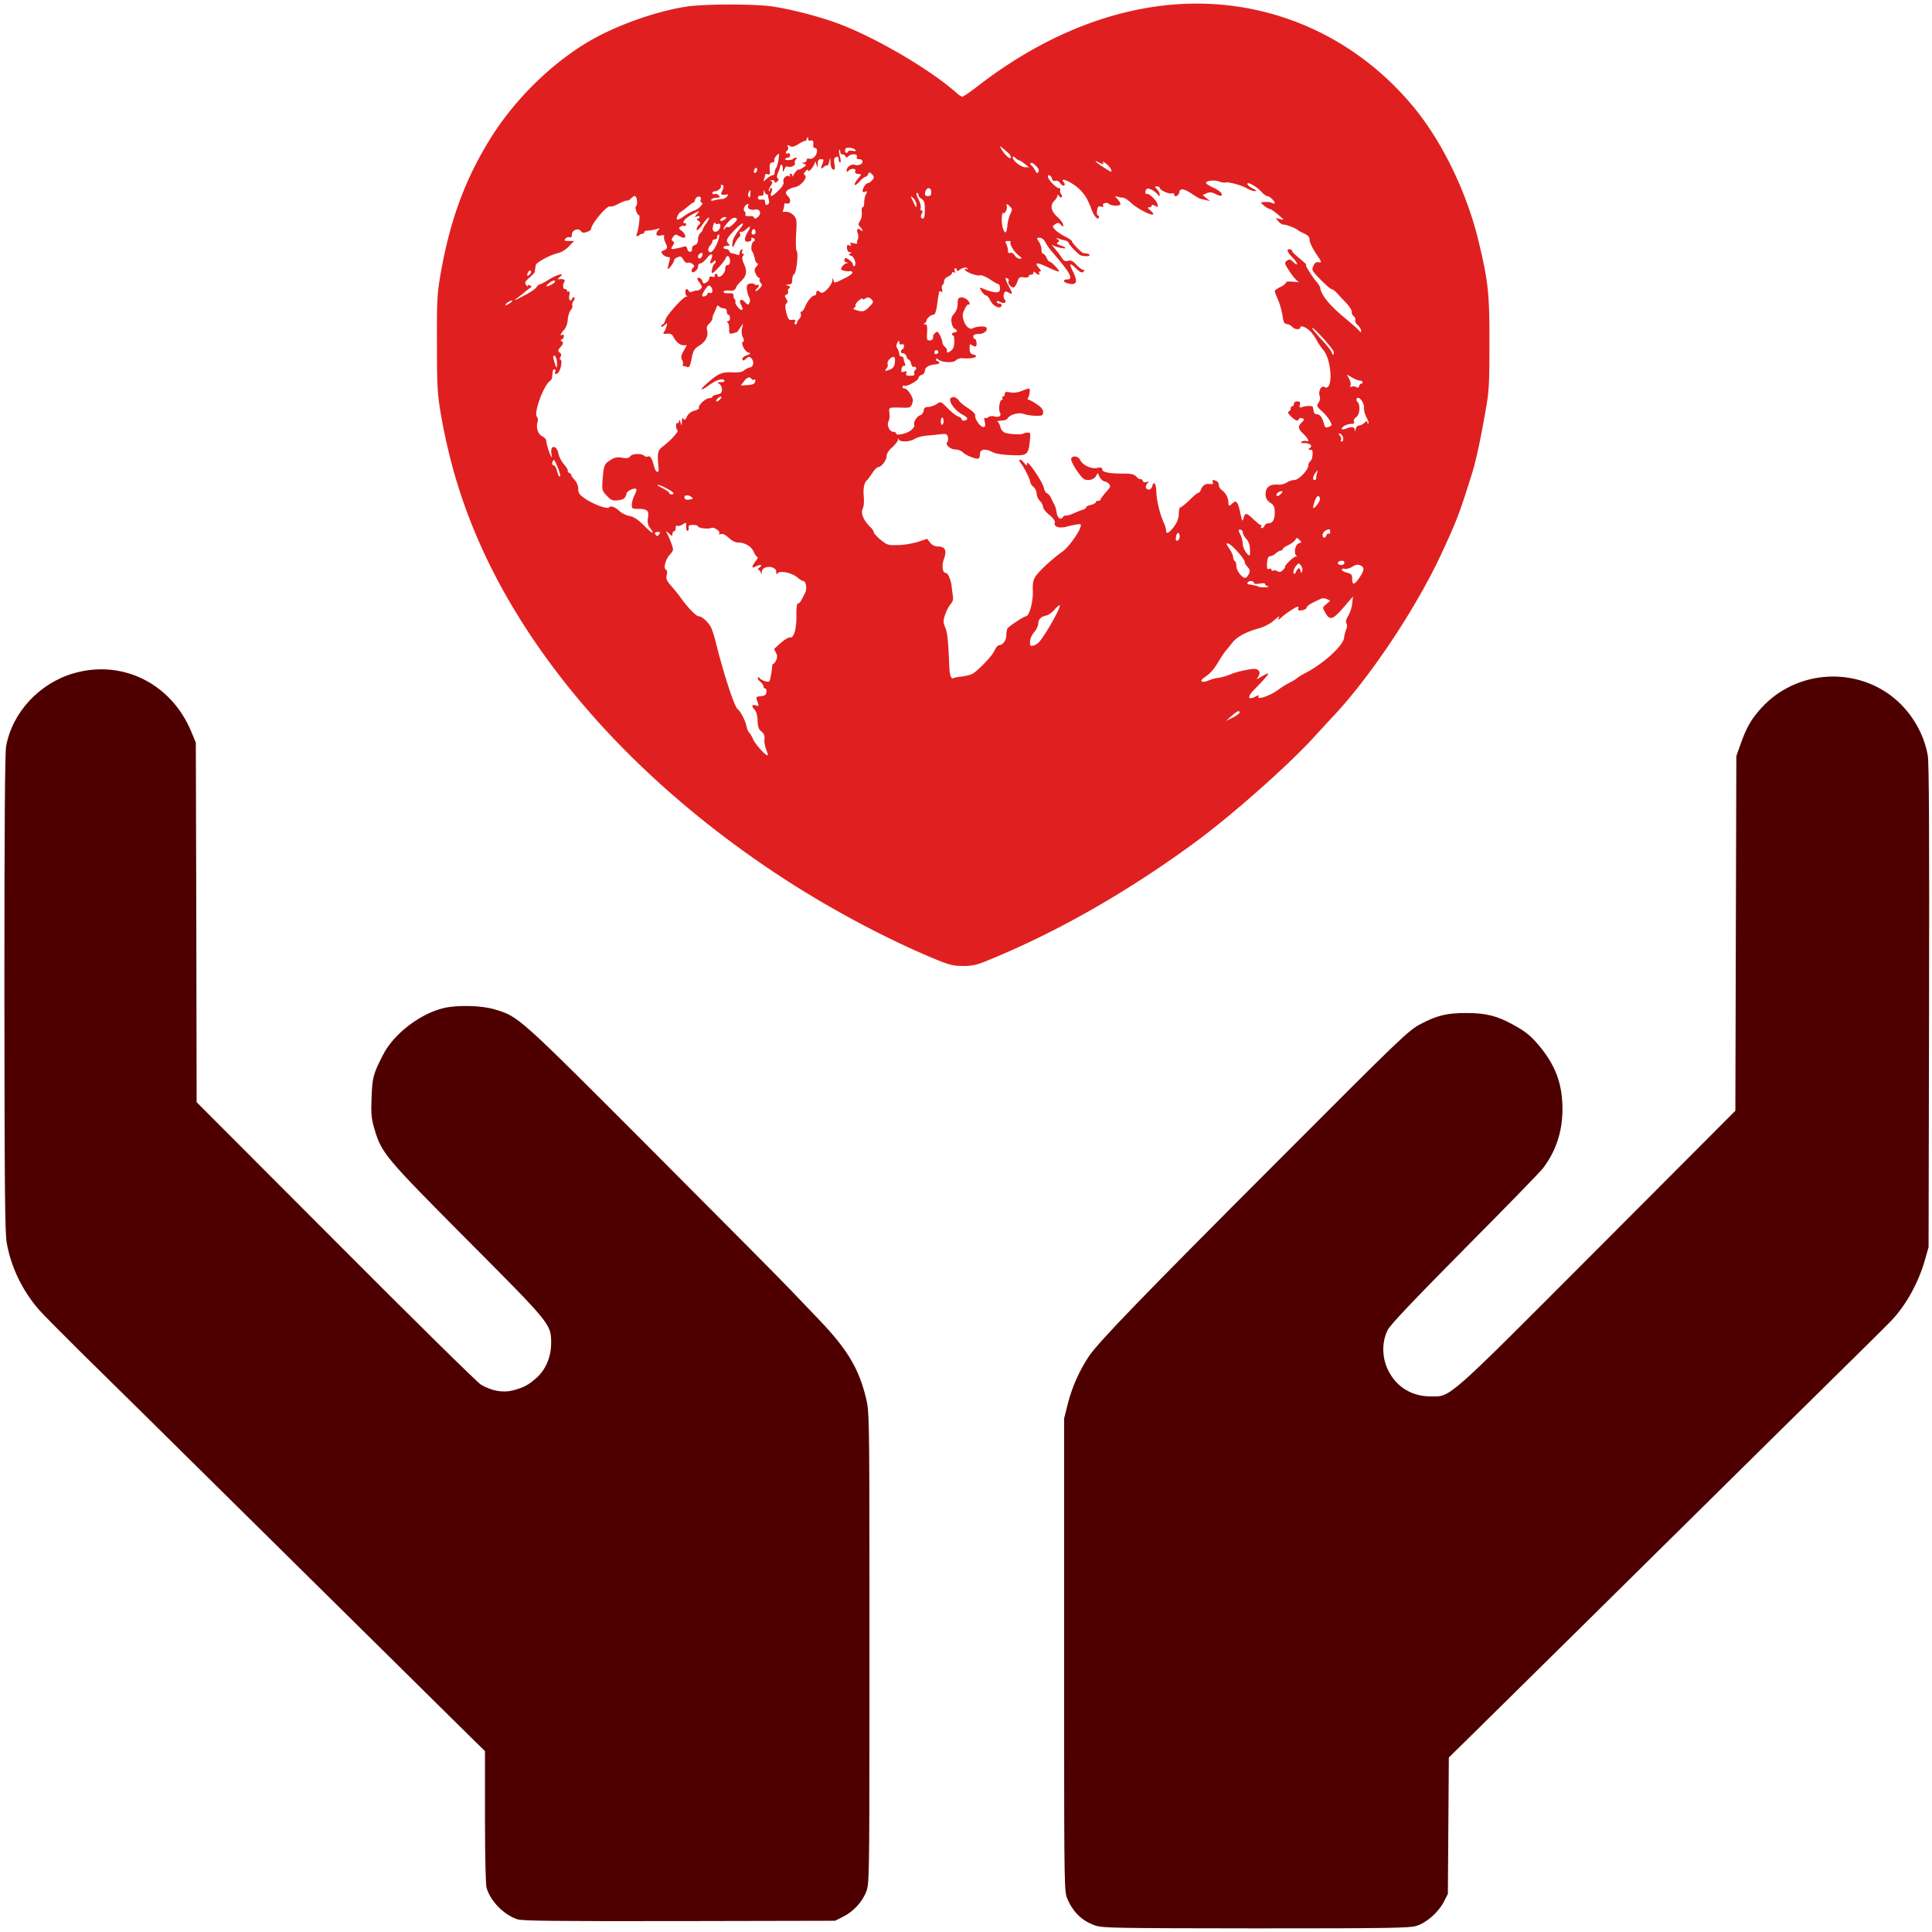 <svg width="256px" height="256px" viewBox="0 0 256 256" xmlns="http://www.w3.org/2000/svg"><g transform="translate(-273, -150) translate(273.582, 150.479)" fill-rule="nonzero" fill="none"><path d="M249.975 91.695c2.527 1.892 4.353 4.869 4.883 7.931.17.957.212 10.781.17 33.256l-.064 31.895-.467 1.637c-.849 3.019-2.442 5.911-4.331 7.952-.425.468-2.569 2.594-4.777 4.763-2.208 2.169-7.644 7.527-12.081 11.908-13.015 12.864-35.628 35.191-38.897 38.402l-3.015 2.956-.127 18.074-.531 1.042c-.722 1.403-2.314 2.807-3.673 3.211-.934.277-3.864.319-21.253.319-18.684-.021-20.277-.043-21.275-.383-1.72-.595-2.93-1.744-3.694-3.551-.387-.89-.421-1.287-.424-24.682l-0-38.939.51-2.041c.552-2.148 1.508-4.295 2.76-6.188 1.232-1.85 6.985-7.825 25.203-26.048 16.328-16.373 17.177-17.181 18.791-18.01 2.166-1.148 3.525-1.467 6.136-1.446 2.463 0 3.992.383 6.03 1.51 1.784.957 2.527 1.595 3.779 3.147 1.996 2.509 2.824 4.891 2.824 8.08 0 2.956-.871 5.614-2.612 7.867-.361.468-5.011 5.252-10.361 10.632-6.667 6.74-9.852 10.079-10.17 10.738-.722 1.403-.786 3.211-.212 4.763.956 2.53 3.121 4.04 5.818 4.061 2.803 0 1.784.914 22.145-19.499l18.302-18.35.064-23.496.064-23.496.595-1.68c.743-2.105 1.401-3.253 2.739-4.721 4.416-4.827 11.911-5.529 17.156-1.616zm-225.225 4.743l.616 1.489.064 23.82.043 23.82 18.425 18.461c10.125 10.166 18.786 18.695 19.253 18.971 1.422.83 2.887 1.085 4.203.766 1.444-.383 2.102-.723 3.163-1.68 1.21-1.085 1.91-2.744 1.932-4.509v-.227c-.004-2.372-.231-2.6-11.123-13.534-10.953-11.017-11.335-11.485-12.291-14.696-.403-1.361-.467-1.914-.382-4.147.106-2.722.212-3.126 1.507-5.657 1.38-2.744 4.861-5.445 8.003-6.21 1.847-.447 5.137-.362 6.899.191 3.12.957 3.014.872 20.781 18.673 9.128 9.145 17.385 17.461 18.361 18.503.998 1.042 2.717 2.85 3.842 4.02 3.693 3.871 5.222 6.444 6.156 10.421.378 1.59.419 2.355.424 23.959v18.05c-.004 21.673-.046 22.238-.424 23.241-.509 1.361-1.719 2.68-3.12 3.36l-1.019.51-20.59.043c-16.472.021-20.76-.021-21.482-.234-1.783-.574-3.587-2.403-4.097-4.168-.121-.426-.204-3.965-.212-8.718l-.001-9.403-1.868-1.829c-9.892-9.762-31.119-30.733-37.933-37.474-4.67-4.615-10.677-10.549-13.373-13.186l-.486-.48c-2.505-2.477-4.899-4.9-5.458-5.539-2.165-2.489-3.694-5.636-4.245-8.805-.255-1.361-.297-7.274-.318-33.157l0-1.884C.003 109.208.068 99.179.232 98.395c.807-4.466 4.394-8.337 8.937-9.656 6.453-1.872 12.927 1.34 15.581 7.699z" fill="#4E0000"/><path d="M123.023 126.479c-6.456-2.699-13.908-6.695-20.216-10.839-17.781-11.668-31.456-26.502-38.95-42.208-2.964-6.248-4.89-12.369-6.075-19.34-.402-2.401-.466-3.57-.466-9.032-.021-5.632.021-6.567.466-9.139 1.207-6.95 3.112-12.263 6.329-17.576 3.175-5.292 8.086-10.201 13.209-13.262 3.556-2.125 8.891-4.038 12.997-4.676 2.392-.383 9.335-.383 11.643 0 2.392.383 5.567 1.19 8.044 2.062 4.996 1.764 12.574 6.163 16.194 9.394.275.255.635.468.741.468.127 0 .995-.595 1.905-1.296C139.407 2.831 150.88-.931 161.824.195c9.864 1.02 18.797 5.951 25.169 13.836 3.726 4.633 6.901 11.285 8.404 17.703 1.228 5.165 1.397 6.737 1.376 13.325 0 5.59-.042 6.312-.572 9.245-.635 3.613-1.207 6.269-1.736 7.97-1.567 5.016-1.99 6.185-3.958 10.414-3.387 7.375-9.632 16.726-14.67 21.997-.233.255-1.27 1.36-2.286 2.487-3.535 3.868-11.177 10.626-16.13 14.218-8.912 6.503-18.205 11.774-27.159 15.408-1.439.595-2.032.723-3.281.723-1.334-.021-1.82-.149-3.958-1.041zm-22.1-27.671c-.148-.404-.254-.999-.212-1.36.042-.468-.064-.744-.402-.999-.36-.276-.466-.595-.508-1.424-.021-.659-.169-1.211-.36-1.424-.466-.468-.423-.786.085-.616.487.149.487.128.212-.616-.169-.489-.148-.531.487-.595.508-.043.699-.17.741-.531.042-.276-.021-.489-.148-.489s-.233-.128-.233-.276c0-.149-.191-.446-.445-.638-.233-.213-.381-.446-.296-.531.064-.064.191-.021.275.106.085.128.402.298.72.383.529.128.572.085.699-.616.085-.404.169-.978.191-1.275 0-.276.085-.468.148-.425.064.042.233-.17.381-.468.169-.404.169-.638-.021-.999a7.806 7.806 0 00-.254-.468c-.021 0 .381-.383.868-.808.487-.446 1.037-.786 1.249-.744.529.085.868-1.148.847-2.954-.021-.935.064-1.551.191-1.551s.318-.17.423-.383c.127-.212.339-.638.508-.956.318-.574.169-1.637-.212-1.637-.127 0-.508-.234-.826-.51-.72-.595-2.307-.914-2.583-.51-.106.191-.169.149-.169-.17 0-.893-1.884-.914-1.926-.021-.021.361-.042.383-.127.106-.042-.213-.191-.383-.339-.383-.127 0-.042-.149.191-.319.466-.361.064-.446-.572-.106-.529.298-.508-.021.042-.723.233-.298.339-.553.233-.553-.106 0-.318-.298-.466-.638-.318-.744-1.164-1.275-2.075-1.275-.402 0-.847-.234-1.27-.637-.445-.404-.783-.574-1.016-.489-.233.085-.318.043-.233-.085.191-.297-.762-.914-1.079-.723-.339.191-1.736.021-1.736-.212 0-.106-.296-.191-.656-.191-.487 0-.635.085-.572.383.021.191-.042.383-.148.404-.127.043-.191-.234-.191-.574.021-.595.021-.595-.466-.276-.275.17-.593.255-.72.17-.127-.064-.212.064-.212.297 0 .255-.085.446-.212.446-.106 0-.212.149-.212.361 0 .298-.042.298-.445-.064-.466-.404-.466-.404-.212.085.148.276.381.85.55 1.318.275.765.254.85-.212 1.36-.593.638-.91 1.806-.529 2.04.148.085.191.361.085.723-.106.446 0 .723.572 1.381.402.446 1.058 1.254 1.461 1.828.889 1.211 1.905 2.232 2.244 2.232.445 0 1.355.893 1.672 1.615.148.383.445 1.296.614 2.04 1.037 4.123 2.392 8.246 2.815 8.607.423.34 1.037 1.509 1.207 2.338.085.383.254.744.36.808.085.064.339.489.529.914.339.723 1.757 2.274 1.926 2.083.042-.021-.064-.383-.233-.786l-0.0 0zm62.743-4.867c0-.34-.275-.234-1.058.446l-.741.659.91-.446c.487-.255.889-.553.889-.659h0zm5.123-3.018c.381-.298 1.037-.701 1.44-.914.402-.191.889-.489 1.058-.637.169-.149.741-.489 1.27-.765 2.329-1.233 4.805-3.528 4.954-4.548.042-.361.169-.871.296-1.169.127-.319.127-.616.021-.765-.127-.17-.042-.531.233-.999.254-.425.487-1.169.529-1.658l.106-.914-.804.935c-1.842 2.189-2.223 2.359-2.858 1.233-.402-.701-.402-.701.127-1.148l.529-.468-.445-.191c-.254-.128-.614-.149-.783-.064-.169.085-.677.319-1.101.531-.445.212-.804.51-.804.638 0 .149-.275.319-.614.361-.444.064-.593.021-.508-.191.064-.149.021-.276-.085-.276-.212 0-1.715.999-2.138 1.424-.339.319-.55.361-.36.064.233-.361 0-.234-.741.425-.381.34-1.228.765-1.884.957-1.672.446-2.921 1.126-3.514 1.891-.275.361-.656.829-.847 1.041-.169.191-.635.871-.995 1.488-.677 1.126-1.079 1.552-1.926 2.125-.656.446-.275.723.55.383.381-.17 1.016-.34 1.418-.383.402-.064 1.08-.255 1.482-.425.402-.191 1.355-.468 2.096-.595 1.122-.213 1.418-.213 1.651.021.233.234.233.383.042.765l-.254.446.783-.446c.423-.255.762-.383.762-.319 0 .149-.677.914-1.842 2.104-.995.999-.889 1.488.191.914.36-.191.423-.191.339.064-.169.446 1.694-.212 2.625-.935h-0zm-41.85-1.764c.572-.085 1.185-.255 1.397-.383.995-.701 2.604-2.423 2.858-3.039.169-.404.445-.723.593-.723.508 0 .974-.638.974-1.339 0-.383.085-.786.169-.892.191-.298 2.18-1.594 2.413-1.594.445 0 .974-1.87.931-3.273-.042-1.169.042-1.551.423-2.104.466-.701 2.35-2.401 3.514-3.209.699-.468 2.138-2.423 2.371-3.231.127-.404.064-.446-.445-.361-.339.043-.995.191-1.482.319-.974.234-1.672-.043-1.461-.595.064-.17-.254-.595-.72-.978-.466-.361-.847-.85-.847-1.063 0-.212-.191-.574-.423-.808-.233-.234-.423-.659-.423-.956 0-.297-.191-.701-.423-.893-.233-.212-.423-.489-.423-.638 0-.34-.826-1.976-1.228-2.465-.169-.191-.254-.425-.191-.489.085-.085.318.085.55.361.402.468.423.468.445.106 0-.553 2.032 2.401 2.223 3.252.064.34.275.68.445.744.169.064.402.34.508.595.127.276.296.638.402.808.127.17.275.68.339 1.126.127.765.55 1.063.847.574.085-.128.254-.212.381-.17.148.021.593-.106 1.016-.298.423-.191.953-.404 1.207-.468.254-.085.466-.234.466-.34 0-.106.296-.234.635-.319.36-.085.635-.234.635-.34 0-.106.148-.191.318-.191.169 0 .318-.085.318-.17 0-.106.296-.51.635-.893.36-.383.635-.765.635-.829-.021-.297-.36-.616-.741-.68-.233-.043-.529-.319-.656-.595l-.254-.51-.275.468c-.339.51-1.334.616-1.736.17-.741-.786-1.609-2.274-1.503-2.55.169-.468.953-.34 1.185.17.318.68 1.482 1.233 2.265 1.063.508-.106.656-.064.656.17 0 .383.889.574 2.752.574 1.143 0 1.482.085 1.799.425.212.234.445.361.529.319.085-.064.212.043.296.212.064.191.254.255.487.17.339-.128.339-.106.106.213-.169.191-.233.446-.148.574.212.361.677.234.804-.212.212-.808.508-.425.55.68.021 1.148.466 2.975.995 4.144.169.361.296.808.296.999 0 .468.275.425.762-.128.677-.808.931-1.403.931-2.189 0-.404.106-.744.212-.744.127 0 .656-.425 1.207-.956.529-.531 1.037-.956 1.143-.956.106 0 .275-.17.339-.361.233-.638.593-.871 1.164-.808.423.043.529-.021.445-.234-.127-.34-.042-.361.445-.17.191.064.339.297.339.531 0 .212.169.51.381.659.508.34.889 1.084.889 1.637 0 .531.127.553.572.106.466-.446.699-.149 1.016 1.339.233 1.105.275 1.169.423.659.191-.765.402-.744 1.312.149.423.404.847.744.953.744s.127.106.064.213c-.064.128-.021.212.106.212s.275-.149.339-.319c.085-.17.296-.319.487-.319.593 0 .868-.446.868-1.424 0-.723-.106-.978-.529-1.254-.614-.404-.804-.914-.614-1.658.148-.595.72-.871 1.63-.786.318.021.826-.085 1.101-.276.275-.191.741-.34 1.016-.34.572 0 1.842-1.318 1.842-1.913 0-.212.148-.489.318-.638.275-.212.36-1.466.106-1.445-.381.021-.487-.085-.233-.234.445-.298.064-.659-.677-.659-.487 0-.593-.064-.381-.191.169-.106.423-.149.593-.085.487.191.296-.298-.36-.935-.741-.701-.783-.978-.233-1.53.381-.383.381-.425.064-.553-.191-.064-.381-.021-.423.085-.127.361-.445.276-1.058-.319-.381-.361-.487-.595-.296-.659.127-.064.254-.234.254-.404 0-.17.106-.297.212-.297.127 0 .212-.149.212-.319 0-.191.191-.319.445-.319.36 0 .423.106.339.446-.106.383-.042.425.339.298.508-.17 1.207-.17 1.355-.043.042.064.106.297.127.552.021.255.169.446.381.446.445 0 .741.361.974 1.19.148.595.233.638.656.489.445-.17.466-.212.169-.765-.169-.34-.635-.914-1.058-1.296-.72-.638-.741-.723-.466-1.148.191-.276.254-.595.148-.893-.212-.595.212-1.445.614-1.19 1.207.744 1.037-3.634-.191-4.973-.212-.255-.55-.723-.741-1.084-.169-.34-.55-.893-.804-1.19-.529-.617-1.44-.999-1.44-.638 0 .34-.762.276-1.058-.064-.127-.17-.445-.34-.699-.383-.381-.043-.487-.255-.614-1.19-.106-.616-.36-1.551-.593-2.062-.233-.51-.423-1.02-.423-1.126 0-.085.339-.34.741-.531.402-.191.741-.468.741-.574 0-.149.36-.191 1.016-.128.55.064.847.064.656 0-.191-.064-.72-.638-1.143-1.296-.741-1.126-.762-1.211-.402-1.488.318-.234.445-.212.868.191.72.68.593.085-.148-.638-.699-.701-.826-1.169-.296-1.063.169.043.296.128.254.191-.042.064.275.404.677.744.995.829 1.334 1.148 1.185 1.148-.169 0 .868 1.636 1.418 2.253.212.255.423.595.445.744.169.978 1.143 2.21 2.921 3.719 1.08.893 2.096 1.785 2.244 1.976.233.276.254.276.254-.021 0-.17-.191-.489-.423-.701-.254-.213-.402-.51-.339-.659.064-.149-.042-.383-.212-.531-.169-.149-.296-.404-.254-.595.021-.191-.318-.723-.762-1.19-.445-.468-1.016-1.063-1.249-1.339-.254-.255-.55-.468-.677-.468-.106 0-.762-.553-1.44-1.254-1.164-1.19-1.207-1.275-.953-1.806.191-.446.381-.574.72-.489.423.064.381-.043-.381-1.169-.466-.701-.847-1.488-.847-1.785 0-.425-.191-.616-.783-.893-.423-.191-.804-.425-.868-.489-.19-.191-1.587-.723-1.82-.659-.127.021-.402-.17-.635-.404l-.402-.468.614.149c.593.149.572.128-.275-.595-.508-.425-.995-.765-1.122-.765-.275 0-1.333-.85-1.101-.871.72-.085 1.08-.064 1.418.085.191.085.36.106.36.021 0-.276-.699-.935-.995-.935-.148 0-.487-.255-.762-.553-.402-.489-1.418-1.148-1.736-1.148-.339 0-.021.404.593.701.508.255.572.34.254.34-.233.021-.72-.17-1.08-.383-.656-.404-2.604-.914-2.858-.744-.085.043-.445-.021-.804-.149-.677-.234-1.715-.106-1.715.212 0 .085.381.34.847.553.889.404 1.418.871 1.207 1.105-.085.064-.445-.021-.804-.212-.529-.255-.804-.276-1.185-.085l-.508.234.487.404.487.404-.529-.149c-.296-.064-.635-.149-.762-.17-.148-.043-.614-.319-1.058-.616-1.122-.765-1.651-.829-1.736-.213-.064.468-.677.68-.677.234 0-.128-.148-.191-.296-.128-.36.149-1.609-.425-1.609-.723 0-.106-.148-.191-.36-.191-.318 0-.318.021 0 .383.212.212.36.531.36.701-.021.255-.064.255-.275-.021-.381-.468-1.185-.893-1.418-.744-.127.085-.212.276-.212.446 0 .17.064.276.169.234.233-.17 1.249.765 1.418 1.296.127.468.106.489-.296.276-.296-.17-.445-.17-.445-.021 0 .106-.148.212-.339.212-.254 0-.212.106.148.404.275.234.445.468.381.531-.212.234-2.159-.786-2.921-1.509-.402-.383-.889-.701-1.101-.701-.191 0-.55-.064-.762-.149-.318-.106-.296-.043.106.404.254.276.402.595.318.659-.212.234-1.228.17-1.482-.085-.296-.298-.995-.064-.783.255.085.149 0 .191-.296.106-.339-.106-.423-.021-.508.51-.064.34-.021.638.085.638.085 0 .169.106.169.212 0 .425-.423.191-.741-.425-.169-.34-.317-.68-.317-.744 0-.064-.233-.574-.508-1.148-.339-.659-.91-1.318-1.567-1.806-1.058-.765-2.053-1.084-1.545-.468.169.191.169.34.042.425-.106.085-.339-.064-.508-.297-.169-.255-.423-.383-.635-.319-.212.085-.36-.021-.466-.298-.127-.446-.529-.616-.529-.255 0 .361 1.08 1.509 1.418 1.509.191 0 .275.128.212.297-.064.149 0 .404.127.531s.148.297.064.383c-.085.085-.233.021-.339-.149-.148-.212-.212-.234-.212-.043 0 .128-.191.446-.445.701-.572.574-.402 1.36.423 2.104.339.298.656.701.72.893.169.468.064.489-.318.085-.254-.234-.36-.234-.699 0-.381.276-.381.297 0 .723.212.234.804.637 1.312.893.508.255.91.531.91.616 0 .234 1.291 1.573 1.566 1.594.656.064.762.106.762.276 0 .149-.423.17-1.101.043-.275-.043-1.651-1.466-1.651-1.679 0-.106-.212-.255-.466-.319-.275-.043-.677-.17-.91-.255-.339-.106-.36-.106-.106.085.254.191.275.276.042.425-.212.128-.127.234.36.404.36.128.656.276.656.34 0 .17-1.334-.127-1.693-.383-.169-.106-.064.064.233.404.318.361.72.893.931 1.211.275.468.466.574.868.468.381-.106.656.021 1.122.531.339.361.741.659.889.659.212 0 .212.064.021.255-.191.191-.423.085-.995-.468-.804-.786-.931-.659-.402.404.72 1.466.529 1.913-.699 1.594-.593-.17-.635-.51-.064-.51.91 0 .466-.829-2.032-3.719-.296-.34-.677-.893-.847-1.211-.191-.361-.487-.595-.741-.595-.423 0-.445.021-.106.531.191.276.339.765.339 1.063 0 .297.106.531.212.531.127 0 .339.234.466.531s.318.531.423.531c.212 0 1.228 1.041 1.228 1.275 0 .085-.572-.128-1.27-.446-1.694-.829-2.117-.808-1.334.064.212.255.254.383.085.383-.148 0-.191.106-.127.212.191.297-.169.276-.487-.043-.191-.191-.254-.191-.254 0 0 .149-.148.255-.318.255-.169 0-.318.106-.318.234s-.254.17-.635.128c-.55-.106-.656-.021-.889.616-.127.404-.36.723-.508.723-.339 0-.783-.574-.635-.829.085-.106.021-.276-.106-.34-.423-.276-.381.021.148 1.02.55 1.042.529 1.148-.127.786-.318-.17-.423-.128-.529.213-.085.255-.042.574.106.744.318.404-.085.616-.635.319-.275-.149-.423-.149-.423 0 0 .106.148.212.318.212s.318.085.318.17c0 .701-1.164.234-1.524-.637-.148-.319-.381-.595-.508-.595-.148 0-.402-.234-.593-.531-.402-.616-.402-.616.572-.213.423.17 1.016.319 1.312.319.423 0 .529-.106.529-.531 0-.297-.085-.531-.169-.531-.106 0-.635-.297-1.164-.659-.55-.361-1.143-.595-1.312-.531-.381.149-2.011-.468-2.011-.765 0-.106.106-.128.254-.043.148.085.169.064.085-.085-.148-.234-.656-.128-1.122.234-.19.128-.275.128-.275-.043 0-.128-.085-.234-.212-.234-.106 0-.127.149-.064.361.085.234.064.298-.106.191-.148-.085-.254-.043-.254.085s-.233.34-.529.468c-.296.128-.529.404-.529.616 0 .212-.085.425-.191.489-.106.064-.148.34-.064.595.064.298.042.404-.127.298-.148-.085-.275-.043-.275.064-.021.128-.042.297-.064.404-.042.085-.127.701-.212 1.381-.127.85-.275 1.211-.487 1.211-.339 0-.91.51-.91.808 0 .128-.127.276-.254.319-.191.085-.169.128.064.128.254.021.318.234.275 1.084-.064.935-.021 1.063.339 1.063.36 0 .487-.17.466-.638 0-.064.127-.234.296-.383.233-.212.339-.149.614.361.169.361.318.765.318.935 0 .17.148.425.318.574.169.128.296.319.275.383-.042.425.085.468.487.17.339-.234.466-.552.487-1.169 0-.489-.042-.871-.127-.871-.106 0-.169-.085-.169-.212 0-.106.148-.213.318-.213.402 0 .423-.34.021-.489-.148-.064-.339-.425-.402-.829-.085-.531.021-.829.36-1.19.275-.319.444-.786.444-1.275 0-.637.085-.808.445-.85.466-.064 1.143.446 1.143.85 0 .128-.063.17-.148.085-.085-.064-.318.191-.508.616-.296.595-.318.871-.127 1.509.233.786.826 1.275 1.228 1.02.445-.255 1.63-.319 1.778-.085.233.383-.318.85-1.058.85-.445 0-.677.106-.677.319 0 .17.085.319.169.319.233 0 .381.829.169.978-.127.064-.339 0-.508-.128-.275-.234-.318-.149-.318.425 0 .489.106.701.423.786 1.058.276.064.637-1.439.51-.254-.021-.614.106-.804.276-.36.383-1.842.297-2.329-.106-.212-.17-.296-.17-.296 0 0 .128.106.234.212.234.318 0 .254.361-.042.383-1.08.064-1.651.383-1.651.893 0 .212-.191.468-.423.531-.233.064-.423.255-.423.404 0 .319-1.503 1.169-1.842 1.041-.148-.064-.275 0-.275.128s.127.234.296.234c.169 0 .508.319.741.723.36.574.402.829.233 1.296-.191.51-.296.553-1.418.51-1.715-.042-1.672-.064-1.588.744.042.404 0 .892-.127 1.084-.254.489.148 1.381.656 1.381.191 0 .36.106.36.213 0 .361 1.524 0 2.053-.489.254-.234.423-.51.36-.616-.191-.319.339-1.19.762-1.296.212-.064.423-.319.466-.595.042-.383.191-.51.614-.51.318-.021.804-.191 1.122-.383.55-.383.55-.361 1.461.553.487.51 1.122.999 1.376 1.084.254.085.466.255.466.361 0 .255.572.255.741-.021.063-.106-.191-.361-.572-.553-1.164-.595-2.117-2.062-1.503-2.295.36-.149.699.021 1.058.51.127.191.677.616 1.185.935.572.383.931.744.889.956-.064.446.677 1.509 1.08 1.509.254 0 .296-.149.191-.68-.085-.383-.085-.638 0-.553.106.085.296.064.466-.064.148-.128.466-.191.72-.128.699.191 1.058-.043.826-.489-.233-.446-.042-1.7.254-1.7.106 0 .127-.085.064-.212-.064-.106-.021-.213.085-.213.127 0 .233-.149.233-.34 0-.276.148-.319.72-.212.466.085 1.016.021 1.524-.191.423-.17.847-.319.953-.319.212 0 .106.893-.127 1.275-.064.106-.042.212.085.212.106 0 .593.255 1.058.574.614.383.868.723.868 1.063 0 .446-.106.489-.931.489-.487 0-1.207-.106-1.588-.234-.72-.255-1.863.043-2.202.595-.085.149-.466.276-.847.276s-.572.085-.445.17.296.404.36.723c.085.319.36.637.635.723.593.191 2.096.276 2.371.106.106-.064.381-.128.614-.128.339-.043.381.085.275 1.063-.191 1.891-.36 2.019-2.498 1.913-1.164-.043-2.075-.191-2.498-.425-.91-.468-1.609-.361-1.609.255 0 .234-.064.51-.148.595-.191.213-1.672-.34-2.117-.786-.212-.212-.656-.383-.974-.383-.699 0-1.418-.659-1.101-.978.106-.106.148-.404.085-.659-.106-.425-.233-.468-1.016-.383-.466.064-1.334.149-1.905.191-.55.064-1.249.255-1.524.446-.593.383-1.905.425-2.053.064-.085-.191-.127-.17-.127.064-.021.17-.36.616-.762.978-.466.404-.741.85-.741 1.169 0 .552-.699 1.445-1.122 1.445-.148 0-.487.361-.783.808-.296.425-.572.829-.656.893-.402.34-.55 1.063-.466 2.125.064.701.021 1.381-.127 1.658-.318.595.106 1.615 1.101 2.55.191.191.36.468.36.595 0 .128.402.574.91.999.868.701.974.744 2.371.701.826-.021 1.99-.234 2.625-.446l1.164-.383.402.51c.275.34.635.51 1.058.51.931 0 1.185.531.762 1.658-.318.893-.19 1.849.254 1.849.275 0 .656.871.762 1.679.042.425.127 1.041.169 1.381.085.425-.021.765-.296 1.063-.212.255-.55.871-.72 1.381-.275.829-.275 1.041 0 1.7.296.701.402 1.615.55 5.228.042 1.19.254 1.7.593 1.488.064-.064.593-.149 1.143-.212h0zm10.013-4.421c.677-.531 3.112-4.782 2.879-5.016-.042-.064-.36.212-.699.595-.318.361-.804.723-1.08.765-.677.128-1.058.51-1.058 1.063 0 .276-.233.765-.508 1.105-.466.553-.635 1.063-.572 1.7.021.276.55.17 1.037-.212zm30.482-7.524c-.212-.043-.381-.191-.381-.297 0-.128-.318-.149-.741-.064-.487.085-.741.043-.741-.106 0-.128-.191-.234-.423-.234-.381 0-.635.404-.254.446.466.043 1.185.212 1.291.297.042.064.423.085.847.085.423-.021.593-.064.402-.128zm12.024-1.02c.741-1.042.804-1.488.254-1.743-.381-.17-.635-.128-1.122.17-.339.212-.804.34-.995.276-.212-.064-.381-.021-.381.106 0 .128.318.298.699.404.572.149.677.276.677.829 0 .808.275.808.868-.043h-0zm-14.564-.616c.191-.404.148-.595-.191-.956-.212-.234-.381-.531-.36-.638.085-.297-1.672-2.295-2.138-2.423-.36-.085-.36-.021.106.659.275.404.508.914.508 1.126 0 .213.106.446.212.51.127.064.212.383.212.68 0 .595.741 1.552 1.164 1.552.148 0 .36-.234.487-.51zm6.626-.765c.085 0 .191.17.233.382.064.319.085.319.212 0 .085-.191 0-.51-.169-.744-.275-.361-.318-.361-.699.128-.212.297-.339.68-.275.85.085.234.169.212.318-.149.127-.255.296-.468.381-.468zm-1.82-.17c-.148-.17 1.27-1.488 1.461-1.382.169.085.169.064 0-.128-.339-.383-.106-1.466.36-1.615.381-.128.381-.17.064-.468-.318-.319-.36-.319-.529 0-.106.191-.529.51-.931.701-.402.191-.741.425-.741.531s-.106.191-.254.191c-.127 0-.423.17-.656.361-.212.212-.55.383-.741.383-.254 0-.36.234-.423.893-.042.744 0 .893.275.786.169-.064.318-.021.318.128 0 .128.085.17.212.106.106-.064.381-.043.572.085.275.149.466.106.72-.149.191-.191.318-.383.296-.425zm7.832-.447c.064-.106.021-.255-.085-.319-.275-.17-.889.085-.741.319.148.255.656.255.826 0zm-12.489-1.934c-.021-.552-.169-.999-.487-1.339-.254-.276-.466-.659-.466-.85 0-.191-.148-.361-.318-.361-.296 0-.296.064 0 .638.169.34.318.914.318 1.275 0 .51.593 1.488.91 1.488.042 0 .064-.383.042-.85zm-9.314-1.658c0-.659-.402-.595-.487.085-.063.383 0 .531.212.468.148-.064.275-.297.275-.553zm19.454-.17c.064-.17.212-.276.318-.191.127.064.191-.064.169-.297-.021-.34-.106-.361-.508-.17-.275.128-.487.383-.487.616 0.0.468.339.51.508.043zm-88.399-.149c.169-.212.127-.276-.191-.276-.402 0-.508.149-.254.404.169.191.191.191.445-.128zm-1.207-.765c-.318-.446-.402-.786-.296-1.403.148-.935-.085-1.169-1.312-1.169-.783 0-.847-.043-.826-.574 0-.34.169-.893.36-1.254.191-.361.296-.723.233-.786-.254-.234-1.249.234-1.312.616-.127.595-.36.786-1.207.871-.635.064-.868-.043-1.397-.616-.635-.68-.656-.765-.55-2.189.148-1.828.212-2.019 1.058-2.55.529-.34.868-.404 1.524-.298.635.106.889.064 1.08-.191.254-.361 1.503-.404 1.842-.064.106.106.318.149.466.106.339-.149.572.212.847 1.296.212.85.677 1.02.593.212-.191-2.019-.127-2.317.593-2.869 1.016-.765 2.117-1.977 1.926-2.104-.233-.17-.275-1.127-.021-.978.106.085.191-.043.212-.255.021-.276.064-.234.191.149.169.531.169.51.191-.106.021-.446.085-.553.212-.34.148.212.254.149.466-.319.191-.383.55-.659.995-.765.381-.106.635-.276.593-.361-.191-.298.868-1.296 1.355-1.296.233 0 .423-.085.423-.191 0-.106.296-.234.635-.298.508-.106.635-.255.635-.659 0-.297-.169-.638-.36-.744-.318-.191-.296-.213.212-.234.381 0 .55-.085.445-.234-.191-.34-1.101-.043-2.075.68-1.101.808-1.249.616-.212-.276 1.482-1.318 1.99-1.53 3.323-1.466.868.043 1.355-.043 1.588-.255.191-.17.55-.361.762-.383.508-.106.614-.786.212-1.211-.275-.276-.36-.255-.699.043-.318.276-.423.297-.487.085-.064-.17.169-.383.55-.531.593-.234.614-.255.212-.383-.487-.149-1.037-1.318-.677-1.424.148-.064.148-.255-.021-.574-.148-.276-.212-.744-.127-1.148l.148-.68-.381.531c-.191.298-.381.553-.381.574-.021.021-.254.085-.55.17-.508.127-.55.064-.529-.574 0-.383-.085-.765-.212-.85-.127-.106-.106-.17.064-.17.127 0 .254-.191.254-.425 0-.234-.085-.425-.212-.425-.106 0-.212-.191-.212-.425 0-.276-.148-.425-.381-.425-.212 0-.487-.106-.635-.255-.191-.191-.275-.149-.36.17-.085.212-.233.574-.339.765-.106.212-.191.51-.191.659 0 .17-.191.468-.423.68-.275.255-.381.531-.296.786.233.786-.127 1.573-.974 2.104-.72.446-.847.659-1.058 1.743-.191.978-.318 1.211-.55 1.126-.191-.064-.423-.128-.529-.128-.127 0-.148-.085-.085-.212.064-.106.021-.383-.106-.616-.169-.34-.127-.595.212-1.19l.423-.744h-.445c-.466 0-1.016-.446-1.355-1.148-.169-.319-.402-.425-.847-.383-.466.064-.55 0-.381-.212.106-.149.275-.51.339-.765.106-.489.106-.489-.296-.128-.233.212-.402.255-.402.128 0-.149.085-.255.191-.255.106 0 .254-.255.339-.574.169-.659 2.455-3.188 2.837-3.124.148.043.148 0 .021-.064-.254-.128-.275-.914-.021-.914.106 0 .233.106.275.255.064.149.233.191.508.064.212-.085.487-.149.593-.128.085.021.296-.064.466-.213.254-.191.212-.34-.148-.85-.381-.531-.381-.616-.085-.616.191 0 .402.191.466.425.085.34.191.383.508.191.212-.106.402-.361.402-.553 0-.212.127-.297.423-.212.233.064.381.021.318-.064-.064-.106-.021-.234.085-.298.106-.085.233.021.275.191.106.553 1.016-.234 1.016-.871 0-.319.127-.51.318-.51.191 0 .318-.191.318-.51 0-.659-.381-.914-.572-.404-.148.425-1.545 1.976-1.778 1.976-.191 0 .042-1.041.254-1.19.106-.064.191-.213.191-.361 0-.17-.064-.17-.254.021-.423.425-.593.276-.339-.276.36-.829 0-.914-.593-.149-.296.383-.677.68-.847.68-.169 0-.296.191-.296.425 0 .212-.191.51-.423.638-.339.17-.423.17-.423-.085 0-.17.106-.383.254-.468.318-.191-.402-.744-.783-.595-.169.064-.402-.106-.572-.404-.233-.425-.36-.489-.741-.34-.275.106-.487.276-.487.425 0 .128-.191.468-.423.765-.466.616-.508.489-.233-.531.169-.595.148-.68-.169-.68-.445 0-1.079-.659-.762-.786.699-.255.783-.425.466-1.041-.169-.34-.254-.744-.212-.893.085-.191-.042-.234-.445-.128-.614.149-.762-.255-.275-.744.212-.234.148-.255-.275-.106-.296.106-.783.17-1.101.191-.296 0-.55.085-.529.213.021.106-.064.191-.212.212-.127 0-.318.064-.402.149-.233.255-.55.191-.402-.064.233-.383.508-2.529.339-2.529-.254 0-.614-1.063-.423-1.19.275-.17.148-1.36-.148-1.36-.127 0-.36.149-.508.319-.148.17-.381.297-.508.276-.127-.021-.635.17-1.143.425-.487.276-.995.425-1.101.361-.381-.234-2.561 2.359-2.54 3.018 0 .106-.254.255-.572.361-.423.149-.614.106-.783-.128-.339-.468-1.185-.106-1.185.489 0 .297-.106.404-.296.34-.169-.064-.423.021-.55.191-.212.255-.148.298.445.298h.699l-.699.723c-.381.404-.995.786-1.376.871-.974.191-2.985 1.254-3.006 1.615-.021.17-.064.404-.085.51-.021.128-.042.276-.021.361 0 .064-.318.425-.72.765-.656.595-.677.68-.402 1.042.191.212.275.255.191.128-.085-.191-.021-.234.233-.128.318.128.318.149-.042.404-.212.149-.529.404-.699.552-.169.149-.55.446-.847.659-.699.51-.423.404 1.037-.361.635-.34 1.291-.786 1.439-.999.148-.234.36-.404.466-.404.106 0 .656-.276 1.207-.638 1.08-.68 2.223-.935 1.418-.319-.212.17-.296.319-.191.298.614-.085.974.043.826.276-.275.446-.233 1.02.064 1.02.148 0 .275.106.275.234 0 .106.085.149.212.085.127-.085.148.127.085.531-.127.616.191.935.402.383.042-.149.169-.212.254-.128.085.085.042.298-.106.468-.127.191-.212.446-.148.595.042.149-.042.446-.233.638-.169.213-.339.765-.381 1.254-.021.531-.233 1.063-.487 1.339-.466.489-.593.892-.233.659.127-.064.212 0 .212.191 0 .17-.127.361-.254.404-.212.085-.212.149 0 .297.212.149.169.319-.169.701-.381.446-.402.552-.148.744.233.17.254.34.127.595-.148.234-.127.361 0 .361.254 0 .064 1.254-.254 1.658-.275.361-.593.319-.445-.064.085-.17.021-.319-.106-.319s-.254.191-.254.425c-.021.234-.042.553-.064.701-.021.128-.127.319-.275.425-.826.531-2.18 4.208-1.736 4.739.127.149.169.468.085.723-.233.723.085 1.615.635 1.87.296.149.529.425.529.616 0 .425.487 1.891.677 2.104.085.064.085-.064.021-.319-.064-.234-.064-.574 0-.765.212-.51.762-.128.91.659.064.404.402 1.02.72 1.403.339.383.572.765.508.85-.042.085.085.234.275.361.212.128.296.234.212.234s.085.255.381.574c.339.383.529.829.529 1.254 0 .531.169.786.826 1.233 1.122.786 2.985 1.488 3.26 1.211.254-.255.762-.085 1.418.531.296.255.889.553 1.312.616.55.106 1.101.468 1.821 1.19 1.164 1.169 1.567 1.36.91.425v0zm88.737-3.996c-.169-.468-.423-.319-.677.383-.36 1.041-.275 1.211.275.531.296-.34.466-.744.402-.914zM90.974 65.335c-.445-.319-.995-.17-.847.213.064.17.318.234.656.17.508-.106.529-.128.191-.383zm78.217-.425c.254-.297.233-.34-.106-.276-.233.043-.445.212-.508.361-.106.361.275.319.614-.085zm-80.567-.085c-.169-.276-1.694-1.063-2.053-1.063-.148 0 .127.191.635.446.487.255.889.531.889.637 0 .106.148.191.339.191.169 0 .254-.106.191-.212zm85.202-1.998c0-.17.064-.489.127-.701.106-.34.085-.34-.212.021-.381.468-.445.978-.127.978.127 0 .212-.128.212-.298zM73.256 61.297c-.381-.893-.466-.978-.614-.616-.106.276-.064.446.127.489.169.043.36.34.423.638.191.744.36 1.041.445.765.042-.127-.127-.701-.381-1.275zm104.127-3.74c-.042-.255-.212-.51-.381-.552-.275-.106-.275-.064-.042.234.169.191.233.446.148.574-.064.106-.021.212.106.212s.212-.212.169-.468zm2.096-1.658c.191 0 .529-.149.741-.361.275-.255.381-.276.381-.064 0 .149.064.234.127.17.064-.064.021-.297-.106-.531-.339-.638-.508-1.211-.466-1.594.064-.553-.635-1.509-.889-1.254-.169.17-.148.319.021.489.423.425.318 1.722-.169 2.04-.233.149-.36.383-.296.574.085.234 0 .319-.339.319-.55 0-1.27.361-1.27.638 0 .128.212.128.55 0 .783-.319 1.143-.255 1.164.17.021.234.064.191.127-.106.042-.276.254-.489.423-.489zm-55.038-.638c-.042-.616-.36-.51-.36.128 0 .297.085.489.191.404.127-.064.191-.298.169-.531zm-29.572-2.869c.148-.17.169-.319.042-.319-.106 0-.318.149-.466.319-.148.17-.169.319-.042.319.106 0 .318-.149.466-.319l0.0 0zm84.906-2.019c.106 0 .191-.085.191-.213 0-.106-.169-.212-.36-.212-.212 0-.677-.191-1.037-.404l-.677-.404.318.616c.169.34.233.723.148.871-.106.149-.042.191.169.128.169-.085.445-.043.614.064.19.128.317.085.36-.128.042-.17.169-.319.275-.319v0zm-80.291-.298c.042-.234 0-.34-.127-.255-.127.064-.275.042-.36-.085-.212-.361-.614-.234-1.016.34l-.402.531.931-.064c.677-.043.931-.17.974-.468zm21.084-1.063c-.064-.17 0-.361.106-.446.127-.064.191-.234.106-.34-.064-.106-.191-.149-.296-.085-.106.064-.254-.128-.339-.425-.064-.298-.212-.531-.296-.531-.106 0-.254-.191-.318-.425-.064-.234-.275-.425-.445-.425-.339 0-.402-.34-.085-.531.339-.213.254-.808-.106-.659-.211.064-.317-.021-.317-.255-.021-.319-.042-.319-.254.043-.169.297-.169.51.021.786.127.234.233.552.233.723 0 .17.127.319.275.319.169 0 .296.128.296.276 0 .128.085.425.169.638.106.255.064.361-.106.319-.148-.043-.296.149-.339.425-.064.404-.021.468.339.361.318-.106.381-.064.296.191-.106.255.021.34.529.34.466 0 .614-.085.529-.297zm-3.196-.531c.36-.149.55-.404.614-.871.064-.361.021-.701-.085-.765-.296-.191-.995.552-.868.892.064.17 0 .446-.148.616-.296.361-.212.383.487.128h-0zm-44.157-.978c-.021-.404-.169-.786-.296-.829-.275-.106-.254.128.042 1.105.212.659.296.574.254-.276h0zm50.529-1.403c-.169-.297-.508-.212-.508.128 0 .191.127.255.318.191.169-.085.254-.212.191-.319zm52.413.085c-.021-.383-2.71-3.379-2.879-3.209-.042.064.487.701 1.185 1.466.699.744 1.334 1.53 1.397 1.743.064.191.148.361.212.361.042 0 .085-.17.085-.361zm-71.126-3.91c0-.128.148-.361.318-.531.169-.17.254-.446.191-.616-.085-.17-.042-.319.085-.319.106 0 .318-.276.466-.638.318-.765.91-1.488 1.249-1.488.127 0 .233-.149.233-.319 0-.383.254-.404.572-.085.318.319 1.524-.956 1.567-1.615.021-.361.042-.361.127-.043.127.468.085.468 1.461-.213.635-.297 1.122-.659 1.08-.786-.064-.128-.212-.212-.381-.17-.148.043-.487.021-.762-.064-.423-.106-.445-.17-.233-.531.148-.234.423-.446.593-.446.233-.021.233-.043-.042-.128-.212-.043-.318-.213-.233-.383.085-.255.191-.255.614.064.275.191.508.489.508.638 0 .149.085.234.191.17.318-.212-.021-1.233-.445-1.36-.318-.085-.36-.149-.127-.276.212-.149.212-.191-.042-.191-.191 0-.339-.213-.381-.531-.021-.404.042-.489.318-.383.254.106.296.064.169-.149s-.042-.234.402-.128c.318.085.529.064.466-.043-.042-.085-.021-.297.085-.468.085-.149.085-.489 0-.765-.212-.553-.042-.808.36-.489.381.34.36.021-.042-.383-.296-.298-.296-.383-.021-.808.169-.255.275-.786.233-1.148-.042-.361 0-.659.106-.659.127 0 .212-.298.212-.659 0-.361.106-.85.233-1.084.212-.383.191-.425-.106-.319-.191.085-.339.043-.339-.085 0-.361.423-1.041.656-1.041.275 0 .826-.531.826-.808 0-.106-.148-.319-.318-.468-.254-.212-.339-.191-.445.085-.064.191-.233.34-.339.34-.127 0-.487.298-.826.659-.699.765-.847.425-.169-.404l.445-.574-.466-.064c-.296-.043-.423-.191-.339-.383.148-.361-.529-.404-.889-.043-.191.191-.254.191-.254-.021 0-.446.614-.914 1.037-.765.212.064.55.064.741-.021.487-.191.423-.723-.106-.723-.318 0-.402-.106-.318-.319.148-.404-.72-.446-1.122-.064-.233.212-.296.212-.381.021-.063-.149-.233-.276-.402-.276s-.296-.149-.296-.361c0-.191-.064-.298-.127-.234-.064.085-.021.468.085.893.127.446.148.765.021.765-.106 0-.191-.191-.191-.425 0-.298-.106-.383-.339-.276-.275.106-.318.297-.212.935.106.68.064.786-.191.701-.191-.085-.318-.425-.339-.914-.021-.744-.021-.765-.169-.128-.064.361-.191.595-.254.531-.064-.064-.275.021-.466.191-.423.34-.445.255-.148-.489.169-.489.148-.552-.212-.552-.318 0-.423.149-.445.595l-.021.574-.169-.531c-.085-.297-.169-.383-.191-.191-.021.404-.868 1.424-.868 1.063 0-.17-.127-.149-.36.085-.233.255-.275.404-.106.51.445.276-.466 1.424-1.249 1.594-.699.128-1.249.468-1.249.786 0 .085.148.319.339.51.402.383.233 1.063-.233.871-.191-.064-.318 0-.318.17s-.064.468-.127.659c-.085.191-.064.319.042.297.529-.085.953.064 1.355.489.381.425.402.659.296 2.465-.064 1.105-.021 2.104.085 2.232.254.319-.064 2.975-.36 3.082-.127.043-.233.361-.233.701 0 .489-.085.616-.466.638-.445 0-.445.021-.085.17.296.128.339.212.148.319-.148.106-.212.297-.148.446.042.149-.042.34-.212.404-.254.106-.254.191-.042.552.191.298.212.489.064.595-.254.17-.233.68.064 1.637.148.51.275.616.677.574.36-.064.445 0 .36.255-.085.191-.042.34.064.34.127 0 .212-.106.212-.234zm9.568-2.104c.593-.595.593-.659.275-.999-.296-.276-.445-.297-.762-.106-.233.149-.402.17-.402.043 0-.106-.233 0-.529.255-.275.234-.466.531-.402.616.042.085-.021.234-.169.319-.191.128-.106.212.254.319.91.255 1.08.212 1.736-.446h-0zm-16.765.297c0-.064-.106-.297-.212-.531-.36-.659-.021-.935.487-.404.381.425.445.425.614.128.106-.212.106-.489-.042-.744-.127-.234-.254-.723-.296-1.063-.042-.489.021-.659.36-.744.254-.064.55-.021.677.085.148.128.318.149.381.064.085-.064.148-.021.148.106s-.085.298-.212.361c-.106.064-.212.234-.212.34 0 .106.212-.021.487-.276.402-.404.444-.531.212-.765-.148-.17-.233-.383-.169-.489.085-.106.042-.191-.064-.191-.106 0-.296-.255-.445-.553-.212-.468-.191-.638.106-.956.191-.234.254-.404.127-.404s-.296-.319-.36-.68c-.085-.383-.233-.808-.339-.935-.233-.276-.064-1.233.233-1.318.254-.085.064-.468-.233-.468-.127 0-.169.085-.106.191.064.106-.064.234-.318.297-.635.17-.699-.319-.191-1.211.508-.85.423-.978-.254-.34-.254.212-.55.34-.656.276-.127-.085-.169 0-.085.212.064.191.021.425-.127.51-.148.106-.381.446-.529.786-.339.744-.445.659-.318-.234.064-.361.445-1.063.847-1.53 1.016-1.211.423-1.084-.699.128-.995 1.063-1.08 1.318-.677 1.722.191.191.148.255-.212.255-.254 0-.466.106-.466.213 0 .128.148.212.318.212.191 0 .381.128.445.276.064.17.212.297.36.297s.423.085.635.17c.254.106.36.064.36-.17 0-.191.106-.404.254-.489.169-.106.19-.043.106.191-.085.212-.042.361.106.361s.148.085 0 .276c-.169.191-.127.51.148 1.126.445.956.296 1.594-.487 2.295-.275.255-.55.616-.614.829-.085.234-.339.383-.614.361-.762-.064-1.016-.021-1.016.191 0 .106.318.17.699.149.466-.021.656.064.614.276-.021.149.042.404.169.531.106.149.148.319.085.383-.127.149.572 1.02.804 1.02.106 0 .169-.064.169-.128zm-30.779-.829c.212-.17.318-.298.191-.298-.106 0-.402.128-.614.298-.233.17-.318.319-.212.319.127 0 .402-.149.635-.319h0zm26.122-1.211c0-.128.148-.17.318-.085.381.149.445-.51.064-.893-.191-.191-.36-.085-.72.446-.254.383-.423.744-.381.829.127.212.72-.043.72-.298zm-20.216-1.679c-.085-.106-.36-.021-.635.17-.72.531-.656.723.106.34.36-.17.593-.404.529-.51zm-3.196-1.296c-.085-.128-.212-.106-.318.064-.296.468-.212.701.127.404.169-.149.254-.361.191-.468zm22.735-2.147c.042-.255-.021-.319-.254-.234-.402.149-.466.808-.064.68.127-.064.275-.255.318-.446zm41.871.043c-.614-.489-1.249-1.552-1.037-1.764.085-.064-.085-.128-.339-.128-.381 0-.423.064-.233.404.106.234.212.616.212.85 0 .298.106.404.296.319.191-.064.423.064.593.319.148.255.445.446.677.446.339 0 .318-.064-.169-.446zm-43.268-.893c-.021-.17.148-.383.381-.468.296-.085.423-.319.423-.723 0-.34.148-.723.318-.871.169-.149.318-.361.318-.468 0-.106.212-.468.466-.808.254-.34.402-.68.339-.765-.064-.064-.445.34-.826.892-.402.595-.741.893-.783.744-.042-.149.064-.425.233-.616.318-.297.318-.361-.021-.595-.233-.17-.254-.276-.085-.298.127 0 .254-.085.254-.213 0-.106-.169-.149-.36-.064-.339.128-.318.064.042-.361.402-.468.381-.468-.677.106-1.016.531-1.482 1.169-.889 1.169.106 0 .148.106.085.212-.085.128-.212.17-.296.128-.085-.064-.275 0-.445.106-.275.17-.233.255.169.552.466.34.635.914.254.914-.127 0-.402-.128-.656-.255-.36-.234-.466-.213-.741.127-.233.34-.233.446-.021.595.191.128.191.255-.042.616-.275.446-.254.468.423.34.402-.064.868-.17 1.058-.255.233-.085.381 0 .466.319.127.531.72.468.614-.064zm2.963.021c.466-.723.826-1.87.572-1.87-.106 0-.191.149-.191.319 0 .17-.148.319-.318.319-.169 0-.318.106-.318.255 0 .128-.148.404-.339.616-.318.361-.254.829.106.829.106 0 .318-.213.487-.468zm5.461-2.168c0-.51-.36-.595-.487-.128-.064.276 0 .425.191.425.169 0 .296-.128.296-.297zm-4.657-.871c0-.234-.106-.319-.296-.255-.169.064-.36.021-.402-.128-.064-.149-.169.021-.254.361-.106.404-.085.659.106.765.339.213.847-.255.847-.744zm38.039-.149c.064-.489.233-1.148.402-1.466.254-.51.254-.637-.042-.914-.402-.404-.572-.425-.445-.064.106.319-.233 1.041-.466.914-.254-.17-.275 1.445-.021 2.104.275.744.487.552.572-.574zm-37.044.319c.127.085.466-.128.783-.468.508-.531.529-.616.212-.744-.233-.085-.55.085-.953.552-.339.361-.614.765-.614.893 0 .128.085.106.191-.064.106-.149.275-.234.381-.17zm-.233-1.275c-.169-.17-.762.106-.762.361 0 .149.127.149.445 0 .233-.149.381-.297.318-.361zm-5.483-.234c.381-.276.974-.595 1.334-.701.614-.234 1.312-1.041.868-1.041-.106 0-.148-.17-.085-.383.064-.276-.021-.404-.275-.404-.191 0-.402.191-.466.404-.042.213-.148.383-.233.383-.064 0-.466.297-.868.638-.402.34-.804.638-.868.638s-.233.234-.36.51c-.296.638.021.638.953-.043zm9.801.064c.402-.468.085-1.02-.487-.871-.55.128-1.101-.149-.91-.489.085-.128.064-.234-.064-.234-.339 0-.699.808-.423.956.127.085.169.276.127.404-.085.191.106.255.508.234.339-.021.614.043.614.149 0 .276.339.191.635-.149h0zm22.015-.85c0-.935-.085-1.212-.423-1.424-.233-.149-.423-.383-.423-.531s-.106-.276-.212-.276c-.127 0-.021.383.212.829.233.468.36.999.296 1.169-.064.191-.021.34.106.34.169 0 .191.128.042.404-.127.213-.148.446-.085.531.339.34.487.043.487-1.041h0zm-1.122-.744c-.021-.255-.212-.595-.423-.808-.402-.361-.402-.34-.021.446.423.914.487.956.445.361zm-19.517-.383c-.042-.191-.085-.404-.106-.468-.021-.064-.042-.17-.021-.255 0-.106-.064-.17-.169-.17-.106 0-.254-.17-.296-.361-.064-.276-.106-.255-.127.106-.021.34-.127.468-.381.425-.233-.042-.381.064-.381.255 0 .212.169.298.487.255.339-.043.466.043.466.361 0 .276.106.404.296.319.169-.064.275-.276.233-.468zM95.123 25.89c.191 0 .466-.128.614-.319.233-.255.212-.297-.042-.276-.699.106-.847.021-.614-.404.275-.553.275-.871-.042-.871-.127 0-.191.064-.106.128.191.191-.402.723-.783.723-.191 0-.339.106-.339.234s.127.191.296.128c.169-.064.423.021.55.191.212.234.169.297-.275.297-.296 0-.614.106-.699.234-.106.191.021.212.466.085.339-.085.783-.149.974-.149zm3.726-.744c.021-.51 0-.531-.191-.212-.106.191-.148.468-.085.574.191.319.212.276.275-.361zm3.747-.404c.508-.51.72-.871.635-1.126-.127-.446.402-.978.762-.744.169.085.191.064.106-.085-.085-.149-.042-.255.064-.255.127 0 .233.128.254.276 0 .149.064.128.127-.064.148-.34.699-.956.699-.744 0 .064.254-.043.55-.255.508-.319.529-.361.169-.51-.36-.149-.36-.17-.021-.17.191-.021.36-.149.36-.319 0-.191.148-.255.381-.191.445.106.953-.404.995-1.02.021-.213-.106-.404-.254-.404-.169 0-.275-.128-.254-.255.064-.616-.042-.85-.339-.723-.212.064-.318-.021-.339-.255 0-.297-.042-.297-.191.064-.106.234-.191.361-.191.255-.021-.085-.381.085-.826.361-.635.383-.889.468-1.207.297-.318-.191-.36-.17-.254.106.064.191.042.404-.064.468-.318.191-.254.531.064.404.169-.064.296.043.296.234 0 .17-.127.319-.275.319s-.318.085-.381.17c-.127.213.847.213 1.058 0 .085-.106.254-.17.381-.17s.127.085-.021.234c-.127.128-.191.361-.127.51.106.319-.656.638-.995.425-.127-.064-.296.085-.402.361-.191.468-.212.468-.212-.128-.021-.51-.296-.638-.36-.17 0 .085-.127.425-.275.765-.169.446-.191.659-.021.765.148.106.127.234-.106.425-.212.17-.318.191-.318.021 0-.128-.169-.234-.36-.212-.254 0-.275.043-.106.128.212.085.212.212-.063.638-.191.297-.296.574-.233.659.064.064.127 0 .127-.128 0-.149.085-.255.212-.255s.127.191 0 .531c-.275.744.064.68.953-.234zm20.216.212c0-.701-.699-.638-.804.085-.064.361.042.468.36.468.339 0 .445-.128.445-.553zm-21.02-2.21c.148 0 .275-.17.275-.383s.085-.468.191-.574c.106-.128.233-.616.318-1.126.127-.871.127-.893-.254-.531-.212.213-.36.51-.296.659.042.127-.064.255-.254.255-.339 0-.423.297-.339 1.211.021.361-.064.446-.296.361-.191-.064-.339-.043-.339.085s-.064.383-.148.595c-.127.319-.064.297.36-.085.275-.255.635-.468.783-.468h-0zm-2.053-.765c0-.17-.085-.255-.212-.191-.106.064-.212.276-.212.446 0 .17.106.255.212.191.127-.064.212-.276.212-.446v0zm36.939-.489c-.275-.297-.593-.468-.677-.361-.085.085-.064.212.064.298.127.085.36.383.508.659.191.404.296.446.445.212.127-.212 0-.468-.339-.808zm9.97.531c-.021-.17-.318-.531-.656-.808-.339-.255-.55-.361-.445-.212.191.319.021.319-.529.043-.804-.446-.381.021.614.638 1.185.744 1.08.701 1.016.34zm-11.473-.808c-.339-.276-.656-.468-.72-.446-.064.021-.275-.128-.466-.297-.254-.234-.381-.255-.381-.085 0 .425 1.101 1.296 1.651 1.296h.529l-.614-.468zm-2.138-1.403c-.212-.191-.572-.51-.783-.68-.381-.298-.402-.298-.169.106.402.744 1.185 1.466 1.27 1.19.042-.149-.085-.425-.317-.616zm-21.232-.234c0-.085.254-.128.593-.064.381.064.508.021.36-.128-.212-.212-.635-.319-1.101-.276-.318.021-.381.659-.064.659.127 0 .212-.085.212-.191z" fill="#E02020"/></g></svg>
